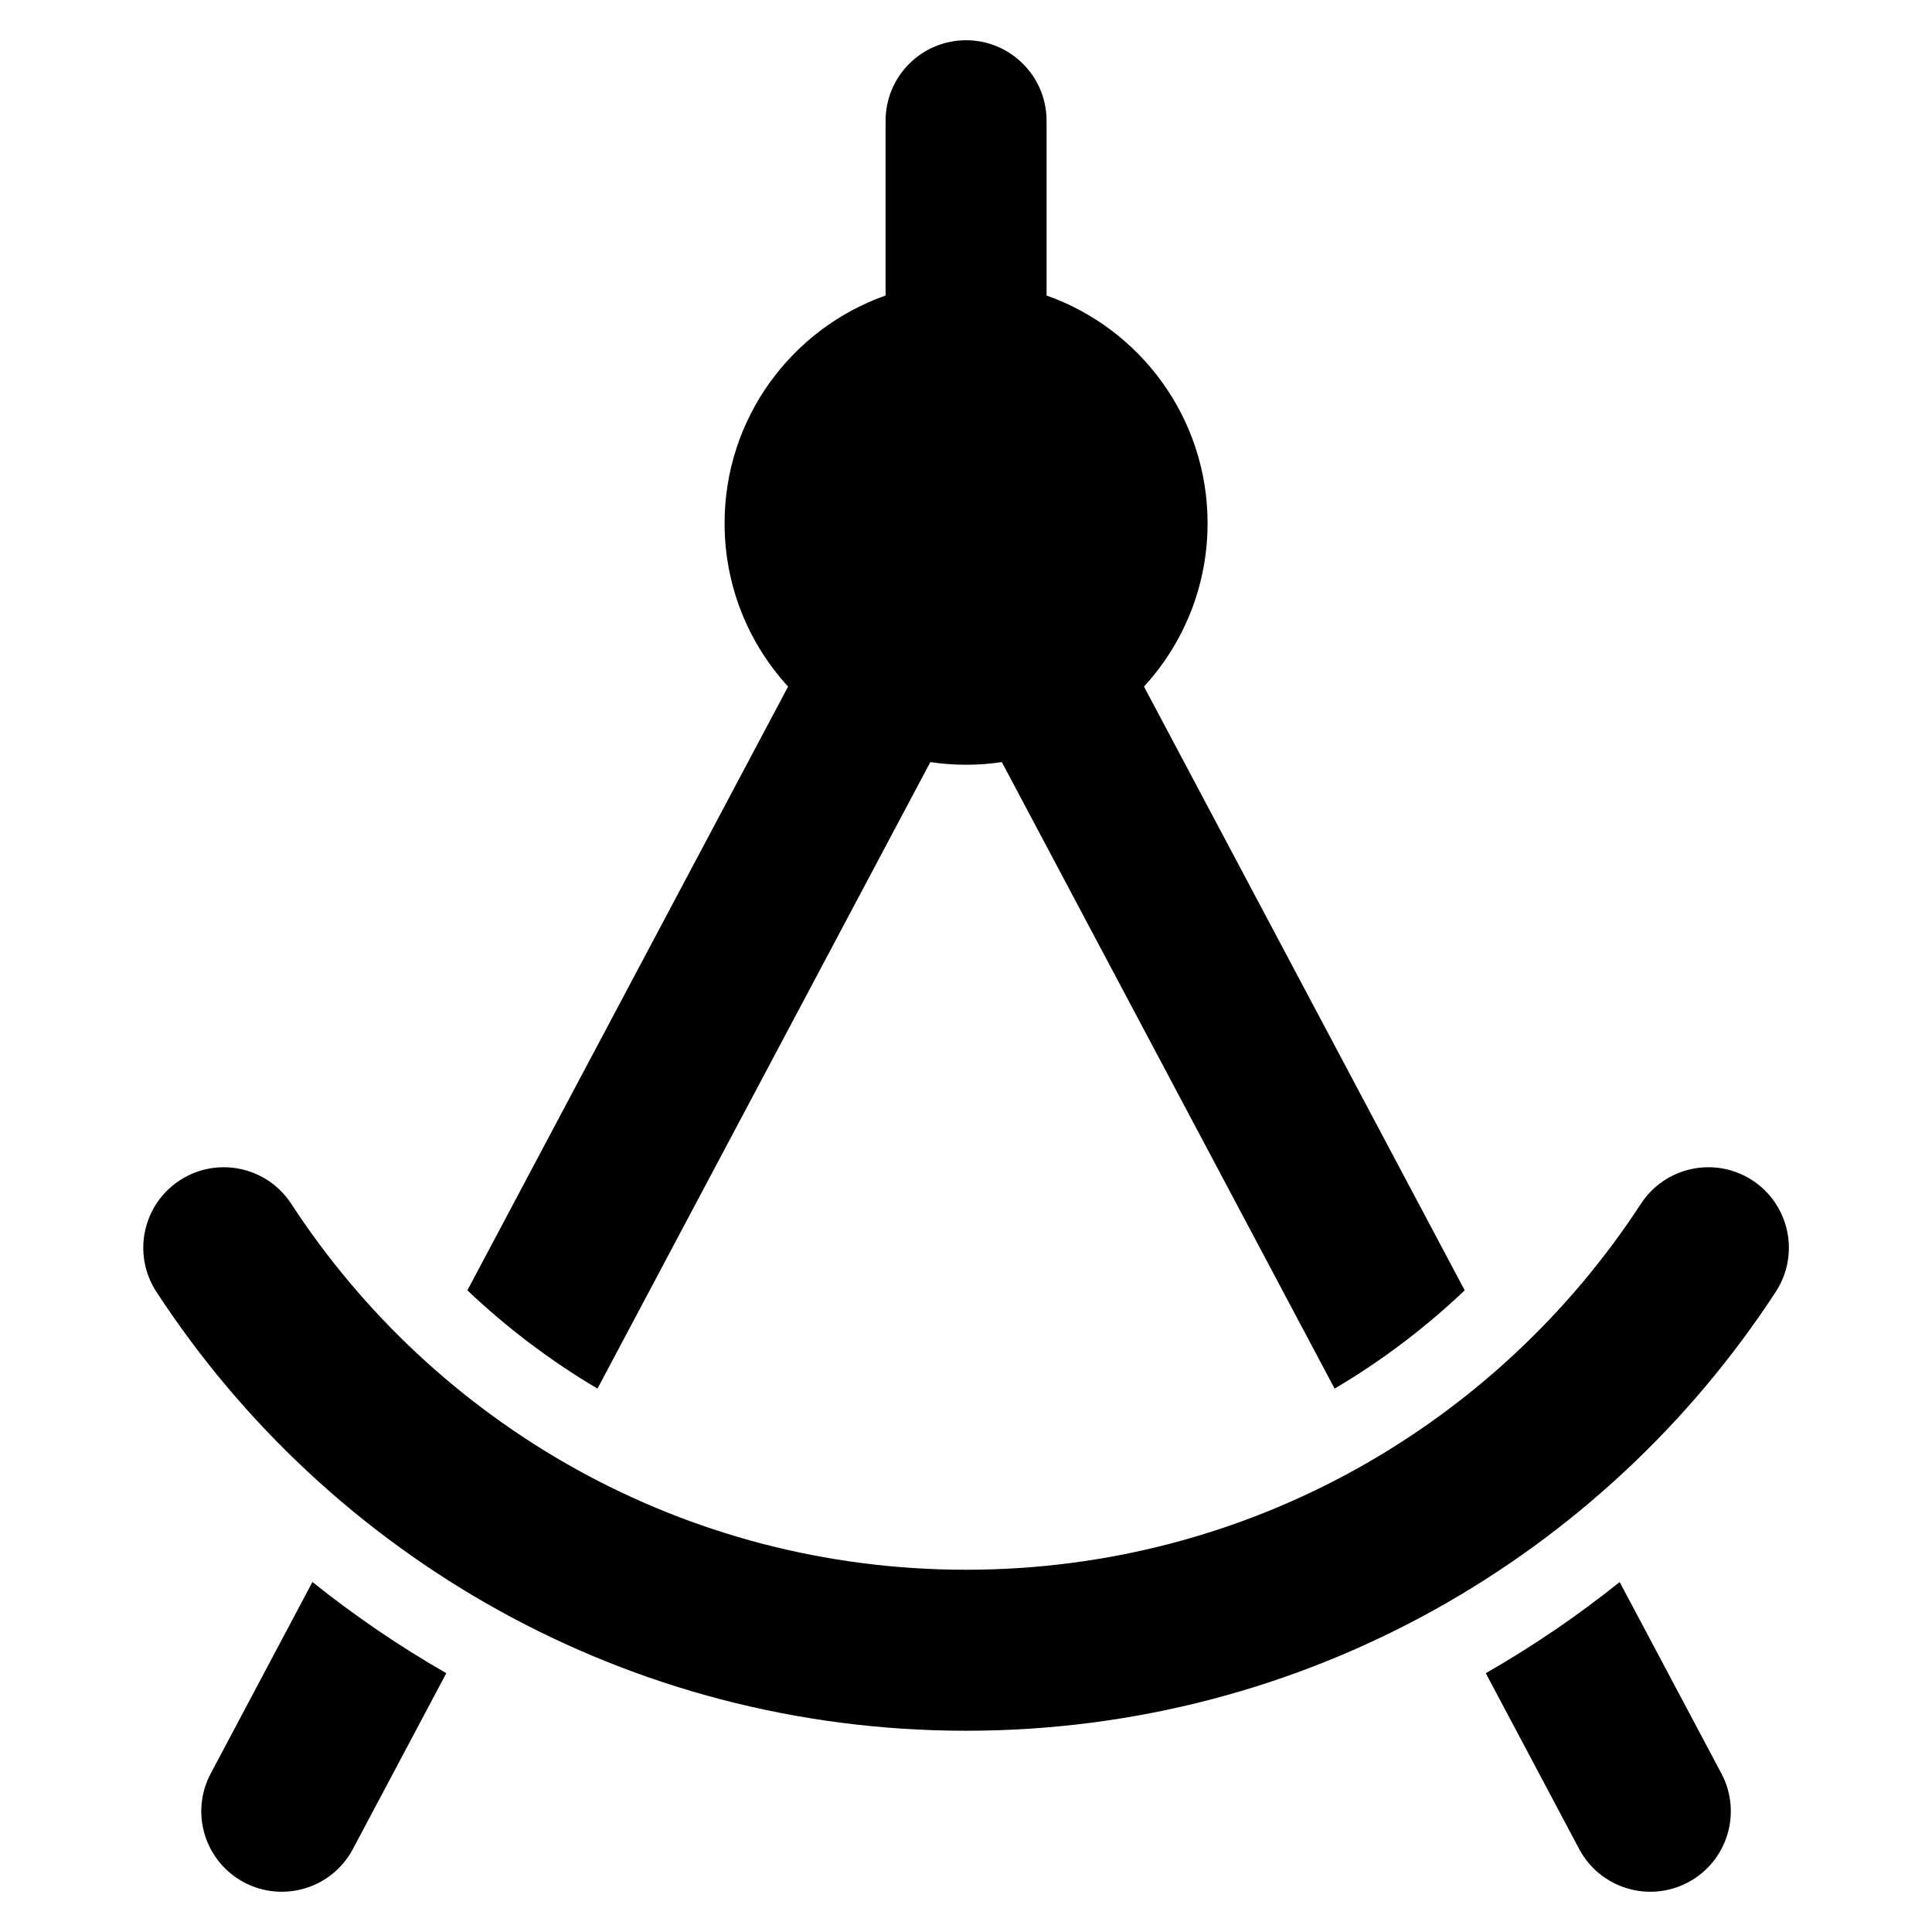 <svg width="24" height="24" viewBox="0 0 24 24" fill="none" xmlns="http://www.w3.org/2000/svg">
<path d="M13.001 1.5C13.001 0.948 12.553 0.5 12.001 0.5C11.448 0.5 11.001 0.948 11.001 1.5V3.671C9.835 4.083 9.001 5.194 9.001 6.5C9.001 7.282 9.3 7.995 9.79 8.529L5.806 16.029C6.296 16.494 6.838 16.904 7.422 17.25L11.557 9.467C11.701 9.489 11.85 9.5 12.001 9.5C12.151 9.5 12.3 9.489 12.445 9.467L16.579 17.25C17.164 16.904 17.706 16.494 18.195 16.029L14.211 8.529C14.701 7.995 15.001 7.282 15.001 6.5C15.001 5.194 14.166 4.083 13.001 3.671V1.5Z" fill="black"/>
<path d="M2.618 22.031L3.881 19.652C4.404 20.071 4.96 20.45 5.544 20.785L4.384 22.969C4.125 23.457 3.519 23.642 3.031 23.383C2.544 23.124 2.358 22.519 2.618 22.031Z" fill="black"/>
<path d="M19.617 22.969L18.457 20.785C19.042 20.45 19.598 20.071 20.12 19.653L21.384 22.031C21.643 22.519 21.457 23.124 20.97 23.383C20.482 23.642 19.877 23.457 19.617 22.969Z" fill="black"/>
<path d="M3.618 14.954C3.316 14.491 2.696 14.361 2.234 14.662C1.771 14.964 1.641 15.584 1.942 16.046C4.082 19.328 7.787 21.5 12.001 21.5C16.215 21.5 19.92 19.328 22.06 16.046C22.361 15.584 22.231 14.964 21.768 14.662C21.306 14.361 20.686 14.491 20.384 14.954C18.598 17.693 15.511 19.5 12.001 19.5C8.491 19.5 5.404 17.693 3.618 14.954Z" fill="black"/>
</svg>
